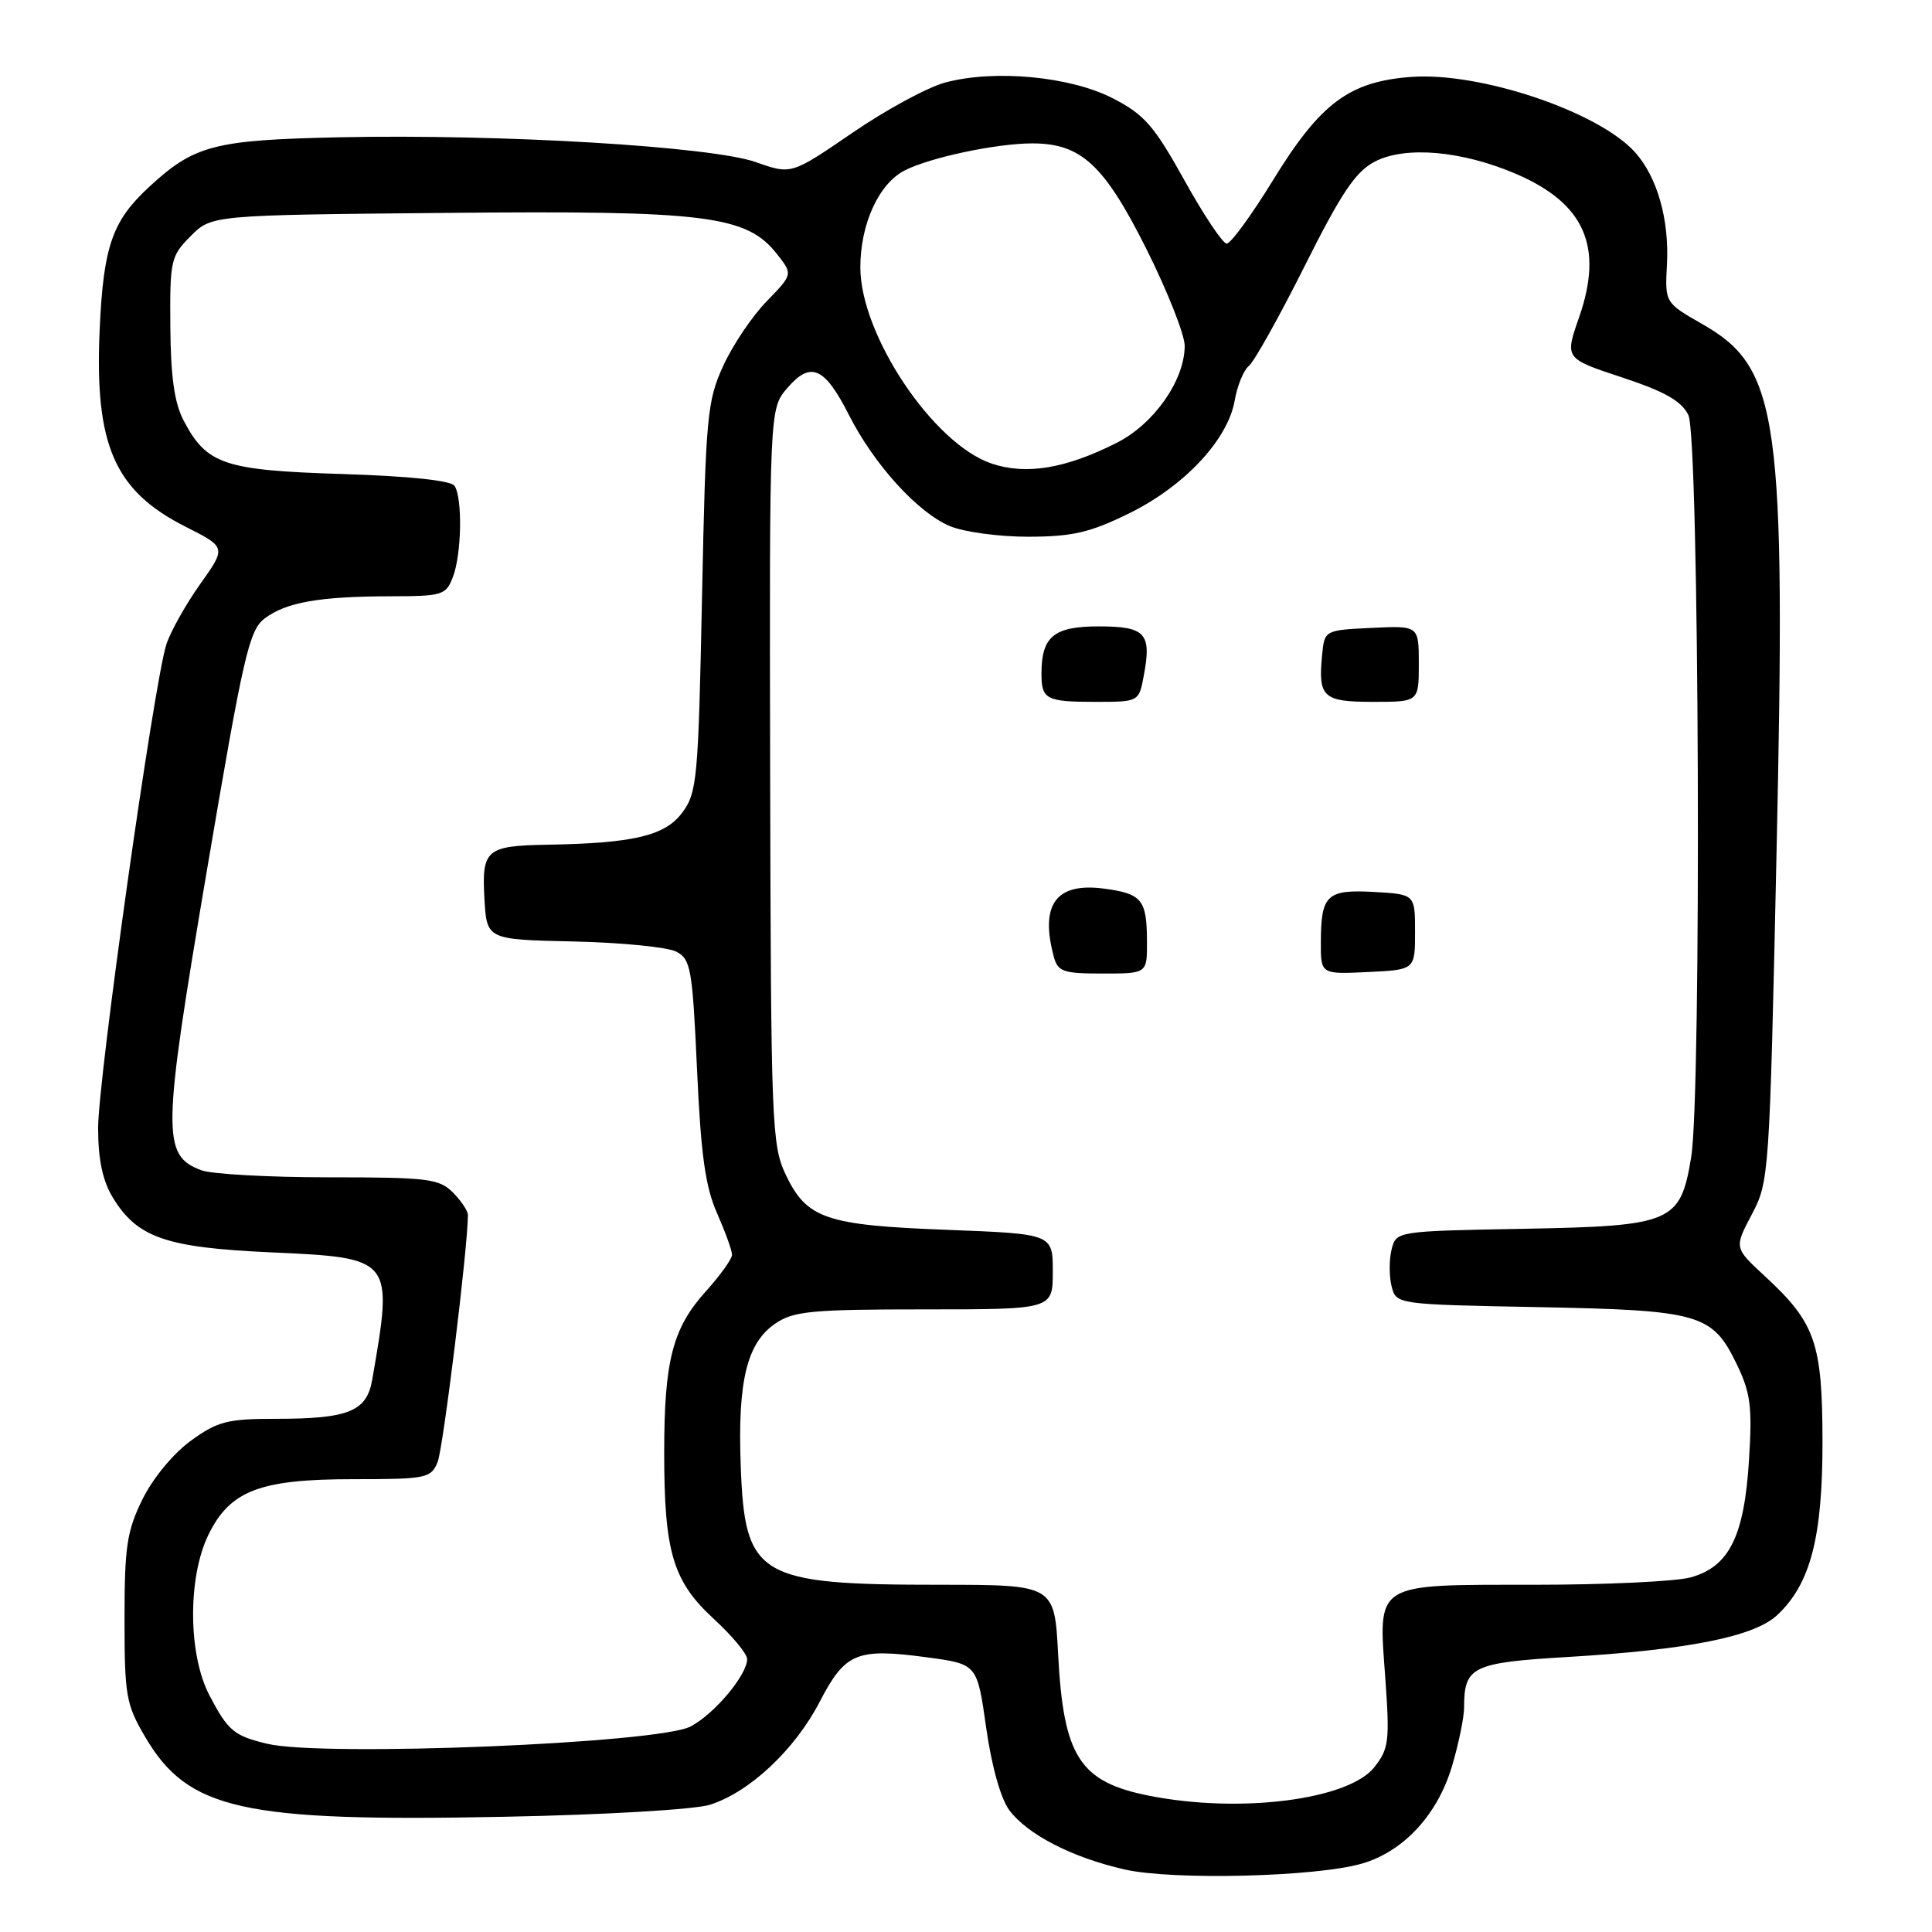 <?xml version="1.0" encoding="UTF-8" standalone="no"?>
<!DOCTYPE svg PUBLIC "-//W3C//DTD SVG 1.1//EN" "http://www.w3.org/Graphics/SVG/1.1/DTD/svg11.dtd" >
<svg xmlns="http://www.w3.org/2000/svg" xmlns:xlink="http://www.w3.org/1999/xlink" version="1.1" viewBox="0 0 256 256">
 <g >
 <path fill="currentColor"
d=" M 180.45 246.94 C 185.98 245.34 190.49 240.46 192.40 234.02 C 193.28 231.06 194.00 227.56 194.00 226.25 C 194.00 220.83 195.06 220.31 207.72 219.56 C 223.76 218.60 232.46 216.86 235.50 214.00 C 239.90 209.87 241.50 203.72 241.49 191.00 C 241.47 177.90 240.55 175.27 233.80 169.05 C 229.79 165.34 229.79 165.34 232.12 160.92 C 234.42 156.58 234.47 155.74 235.39 113.50 C 236.66 55.15 235.77 48.76 225.56 42.94 C 220.61 40.11 220.61 40.11 220.88 35.04 C 221.20 29.07 219.58 23.42 216.63 20.15 C 211.76 14.78 196.16 9.53 187.03 10.19 C 178.79 10.79 174.95 13.65 168.66 23.91 C 165.82 28.53 163.07 32.30 162.54 32.28 C 162.01 32.26 159.48 28.47 156.93 23.87 C 152.92 16.65 151.63 15.17 147.46 13.03 C 141.82 10.12 131.76 9.18 125.23 10.94 C 122.91 11.56 117.38 14.56 112.93 17.61 C 104.85 23.14 104.85 23.14 100.18 21.49 C 94.28 19.40 66.38 17.74 45.00 18.19 C 28.30 18.55 25.74 19.22 19.66 24.86 C 14.87 29.31 13.70 32.70 13.21 43.61 C 12.51 58.96 15.15 65.02 24.58 69.79 C 29.99 72.52 29.99 72.52 26.53 77.39 C 24.63 80.06 22.61 83.66 22.05 85.37 C 20.41 90.37 13.00 142.90 13.00 149.50 C 13.01 153.69 13.60 156.47 14.96 158.70 C 18.19 164.00 21.99 165.31 35.83 165.94 C 52.13 166.68 52.12 166.67 49.32 182.82 C 48.60 187.02 46.19 188.00 36.58 188.00 C 30.13 188.00 28.84 188.33 25.28 190.91 C 22.96 192.60 20.26 195.86 18.88 198.66 C 16.81 202.87 16.50 204.93 16.50 214.50 C 16.50 224.69 16.70 225.84 19.24 230.16 C 24.93 239.84 32.10 241.43 66.91 240.73 C 80.22 240.47 92.05 239.77 94.07 239.14 C 99.31 237.48 105.31 231.86 108.60 225.52 C 112.00 218.97 113.50 218.35 122.87 219.61 C 129.48 220.50 129.48 220.50 130.67 228.91 C 131.39 234.01 132.60 238.32 133.73 239.85 C 136.15 243.09 142.06 246.13 149.00 247.71 C 155.37 249.17 174.38 248.70 180.45 246.94 Z  M 152.30 237.95 C 143.07 236.13 140.92 232.80 140.21 219.26 C 139.73 210.00 139.73 210.00 124.61 209.99 C 100.39 209.99 98.69 208.97 98.15 194.21 C 97.73 182.97 98.97 177.93 102.76 175.36 C 105.17 173.73 107.57 173.50 122.50 173.50 C 139.50 173.50 139.50 173.50 139.50 168.50 C 139.50 163.50 139.50 163.50 125.50 162.96 C 109.38 162.35 106.88 161.49 104.09 155.60 C 102.26 151.73 102.15 148.79 102.05 102.83 C 101.95 54.17 101.95 54.17 104.32 51.42 C 107.42 47.81 109.26 48.62 112.49 54.99 C 115.83 61.57 121.61 67.93 125.88 69.72 C 127.75 70.50 132.44 71.13 136.32 71.12 C 142.15 71.10 144.45 70.56 149.64 68.01 C 156.95 64.41 162.69 58.27 163.60 53.09 C 163.94 51.11 164.79 49.04 165.49 48.48 C 166.18 47.92 169.51 41.97 172.87 35.26 C 177.75 25.52 179.63 22.73 182.18 21.41 C 186.23 19.31 193.73 19.97 200.90 23.05 C 209.99 26.96 212.50 32.69 209.24 42.04 C 207.33 47.50 207.33 47.50 214.90 50.00 C 220.59 51.88 222.79 53.12 223.72 55.00 C 225.16 57.87 225.48 144.87 224.09 153.33 C 222.66 162.00 221.61 162.45 201.98 162.82 C 185.01 163.13 185.01 163.13 184.39 165.57 C 184.06 166.90 184.06 169.09 184.39 170.42 C 185.00 172.84 185.00 172.84 203.75 173.20 C 225.25 173.61 226.89 174.08 230.12 180.75 C 231.96 184.56 232.20 186.37 231.75 193.49 C 231.12 203.58 229.13 207.59 224.03 209.01 C 222.09 209.55 212.77 209.99 203.32 209.99 C 181.91 210.00 182.63 209.55 183.56 222.37 C 184.16 230.72 184.03 231.73 182.10 234.17 C 178.66 238.50 164.30 240.32 152.30 237.95 Z  M 151.98 124.75 C 151.96 119.19 151.32 118.41 146.23 117.74 C 139.93 116.92 137.78 119.85 139.63 126.75 C 140.17 128.76 140.86 129.00 146.12 129.00 C 152.00 129.00 152.00 129.00 151.98 124.75 Z  M 187.50 123.50 C 187.50 118.50 187.50 118.50 182.09 118.19 C 175.82 117.84 175.04 118.56 175.02 124.80 C 175.00 129.10 175.00 129.10 181.25 128.80 C 187.50 128.50 187.50 128.50 187.50 123.50 Z  M 151.56 89.51 C 152.62 83.90 151.78 83.00 145.57 83.00 C 139.63 83.00 138.00 84.35 138.00 89.27 C 138.00 92.67 138.63 93.00 145.12 93.00 C 150.91 93.00 150.91 93.00 151.56 89.51 Z  M 188.00 87.95 C 188.00 82.90 188.00 82.90 181.75 83.20 C 175.50 83.50 175.50 83.50 175.18 86.85 C 174.65 92.40 175.31 93.00 181.97 93.00 C 188.00 93.00 188.00 93.00 188.00 87.95 Z  M 35.41 231.06 C 31.00 230.00 30.23 229.36 27.77 224.68 C 24.92 219.27 24.85 209.03 27.62 203.36 C 30.47 197.52 34.42 196.00 46.77 196.00 C 56.48 196.00 57.09 195.88 57.98 193.75 C 58.72 191.97 62.00 165.27 62.00 160.99 C 62.00 160.45 61.10 159.10 60.00 158.00 C 58.18 156.18 56.67 156.00 43.57 156.00 C 35.63 156.00 28.02 155.58 26.66 155.06 C 21.44 153.08 21.49 150.29 27.38 115.54 C 32.26 86.75 33.00 83.51 35.08 81.94 C 37.92 79.80 42.32 79.03 51.77 79.01 C 58.66 79.00 59.10 78.86 60.02 76.43 C 61.17 73.43 61.30 66.00 60.23 64.38 C 59.77 63.67 54.25 63.09 45.36 62.81 C 29.69 62.32 27.39 61.55 24.34 55.74 C 23.11 53.41 22.62 49.92 22.57 43.28 C 22.50 34.49 22.63 33.92 25.27 31.28 C 28.04 28.50 28.04 28.50 59.12 28.21 C 93.67 27.88 98.92 28.54 102.97 33.68 C 105.06 36.35 105.06 36.35 101.58 39.93 C 99.67 41.89 97.07 45.75 95.82 48.50 C 93.69 53.17 93.51 55.19 93.02 79.18 C 92.53 103.27 92.37 105.03 90.40 107.68 C 88.11 110.75 83.98 111.73 72.50 111.93 C 64.42 112.07 63.82 112.58 64.19 119.09 C 64.50 124.50 64.50 124.50 76.00 124.75 C 82.33 124.89 88.44 125.50 89.60 126.09 C 91.53 127.09 91.75 128.31 92.36 141.71 C 92.87 153.00 93.46 157.26 95.01 160.75 C 96.10 163.23 97.00 165.70 97.00 166.26 C 97.00 166.81 95.45 168.97 93.57 171.06 C 89.12 175.98 88.01 180.27 88.01 192.50 C 88.01 205.68 89.16 209.53 94.61 214.54 C 97.02 216.76 99.00 219.14 99.00 219.83 C 99.00 221.94 94.67 227.11 91.50 228.77 C 87.26 231.01 42.78 232.82 35.41 231.06 Z  M 131.38 61.42 C 123.65 58.81 114.00 44.37 114.00 35.43 C 114.00 29.68 116.45 24.33 119.88 22.58 C 123.25 20.86 132.06 19.00 136.80 19.00 C 143.27 19.01 146.31 21.83 151.92 33.02 C 154.71 38.61 156.99 44.38 156.98 45.84 C 156.96 50.40 152.91 56.17 148.00 58.66 C 141.21 62.10 135.96 62.97 131.38 61.42 Z "/>
</g>
</svg>